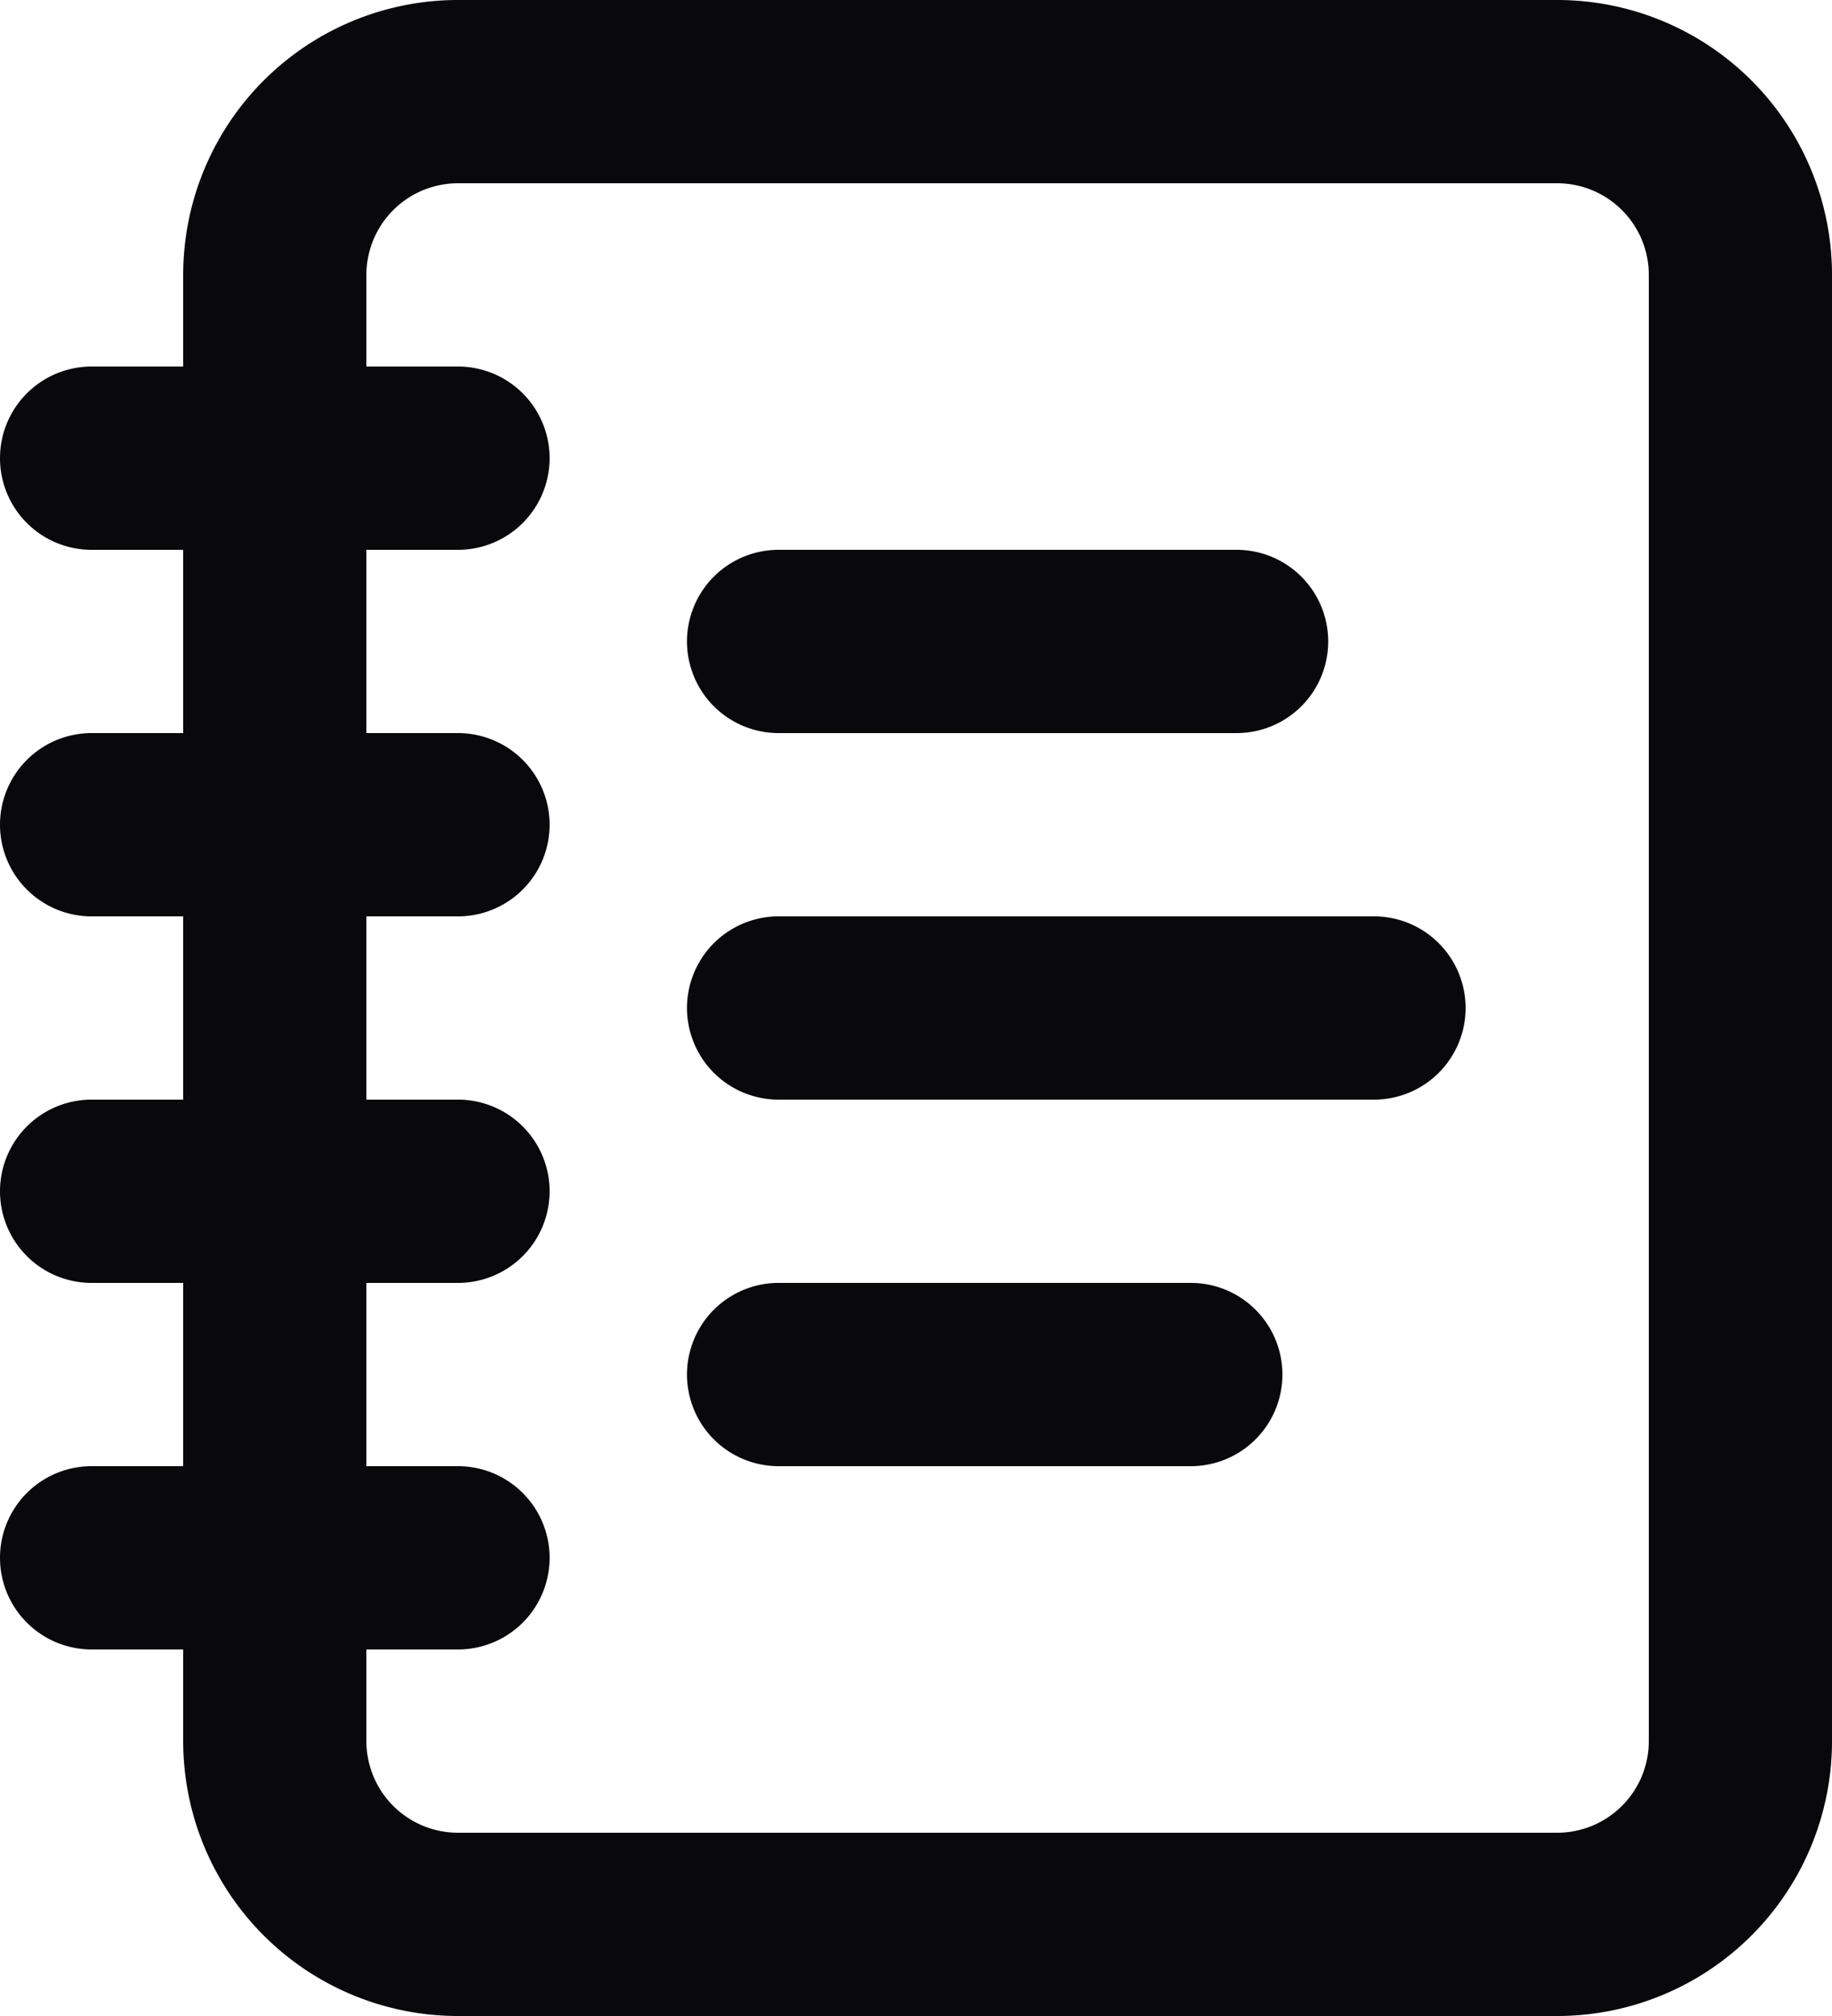 <svg id="notebook-text" xmlns="http://www.w3.org/2000/svg" width="20" height="22" viewBox="0 0 20 22">
  <path id="Vector" d="M1,4A1,1,0,0,0,1,6ZM5,6A1,1,0,0,0,5,4ZM1,8a1,1,0,0,0,0,2Zm4,2A1,1,0,0,0,5,8ZM1,12a1,1,0,0,0,0,2Zm4,2a1,1,0,0,0,0-2ZM1,16a1,1,0,0,0,0,2Zm4,2a1,1,0,0,0,0-2ZM8.5,6a1,1,0,0,0,0,2Zm5,2a1,1,0,0,0,0-2Zm-5,2a1,1,0,0,0,0,2ZM15,12a1,1,0,0,0,0-2ZM8.5,14a1,1,0,0,0,0,2ZM13,16a1,1,0,0,0,0-2ZM1,6H5V4H1Zm0,4H5V8H1Zm0,4H5V12H1Zm0,4H5V16H1ZM5,2H17V0H5ZM17,2a1,1,0,0,1,1,1h2a3,3,0,0,0-3-3Zm1,1V19h2V3Zm0,16a1,1,0,0,1-1,1v2a3,3,0,0,0,3-3Zm-1,1H5v2H17ZM5,20a1,1,0,0,1-1-1H2a3,3,0,0,0,3,3ZM4,19V3H2V19ZM4,3A1,1,0,0,1,5,2V0A3,3,0,0,0,2,3ZM8.5,8h5V6h-5Zm0,4H15V10H8.5Zm0,4H13V14H8.5Z" fill="#09090b"/>
</svg>

